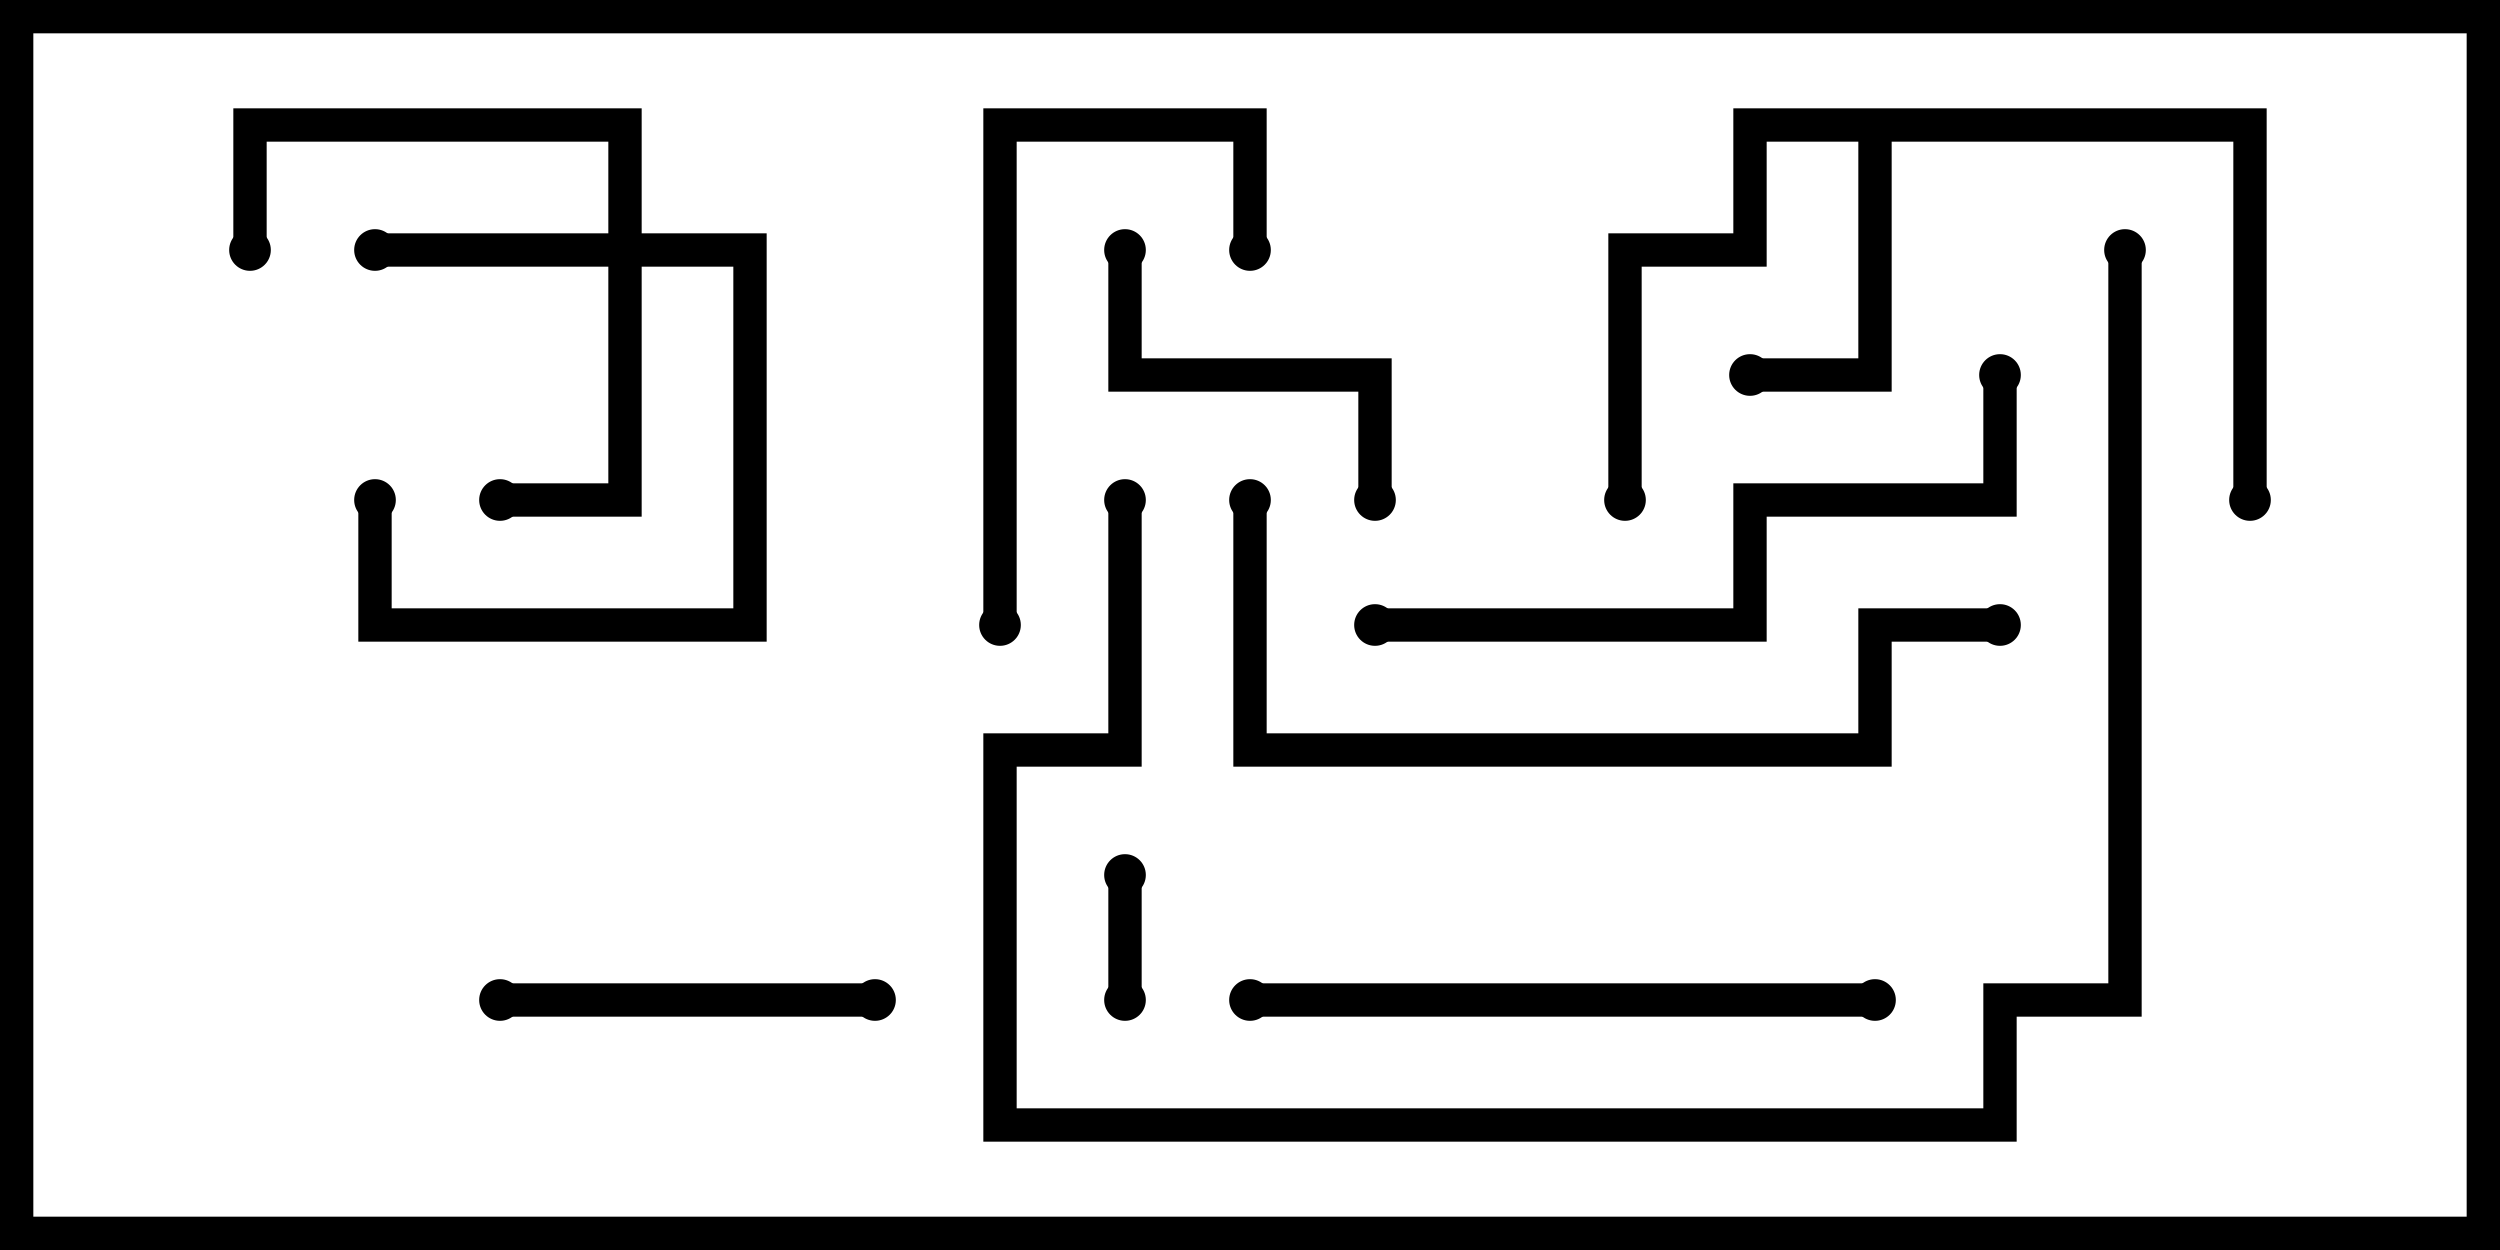 <svg version="1.1" width="30" height="15" xmlns="http://www.w3.org/2000/svg"><path d="M27.2,1.3L27.2,6L26.8,6L26.8,1.7L22.7,1.7L22.7,4.7L21,4.7L21,4.3L22.3,4.3L22.3,1.7L21.2,1.7L21.2,3.2L19.7,3.2L19.7,6L19.3,6L19.3,2.8L20.8,2.8L20.8,1.3z" stroke="none"/><path d="M7.3,2.8L7.3,1.7L3.2,1.7L3.2,3L2.8,3L2.8,1.3L7.7,1.3L7.7,2.8L9.2,2.8L9.2,7.7L4.3,7.7L4.3,6L4.7,6L4.7,7.3L8.8,7.3L8.8,3.2L7.7,3.2L7.7,6.2L6,6.2L6,5.8L7.3,5.8L7.3,3.2L4.5,3.2L4.5,2.8z" stroke="none"/><path d="M13.7,12L13.3,12L13.3,10.5L13.7,10.5z" stroke="none"/><path d="M13.3,3L13.7,3L13.7,4.3L16.7,4.3L16.7,6L16.3,6L16.3,4.7L13.3,4.7z" stroke="none"/><path d="M6,12.2L6,11.8L10.5,11.8L10.5,12.2z" stroke="none"/><path d="M15.2,3L14.8,3L14.8,1.7L12.2,1.7L12.2,7.5L11.8,7.5L11.8,1.3L15.2,1.3z" stroke="none"/><path d="M15,12.2L15,11.8L22.5,11.8L22.5,12.2z" stroke="none"/><path d="M23.8,4.5L24.2,4.5L24.2,6.2L21.2,6.2L21.2,7.7L16.5,7.7L16.5,7.3L20.8,7.3L20.8,5.8L23.8,5.8z" stroke="none"/><path d="M14.8,6L15.2,6L15.2,8.8L22.3,8.8L22.3,7.3L24,7.3L24,7.7L22.7,7.7L22.7,9.2L14.8,9.2z" stroke="none"/><path d="M25.3,3L25.7,3L25.7,12.2L24.2,12.2L24.2,13.7L11.8,13.7L11.8,8.8L13.3,8.8L13.3,6L13.7,6L13.7,9.2L12.2,9.2L12.2,13.3L23.8,13.3L23.8,11.8L25.3,11.8z" stroke="none"/><circle cx="21" cy="4.5" r="0.25" stroke-width="0" fill="#000" /><circle cx="19.5" cy="6" r="0.25" stroke-width="0" fill="#000" /><circle cx="27" cy="6" r="0.25" stroke-width="0" fill="#000" /><circle cx="4.5" cy="3" r="0.25" stroke-width="0" fill="#000" /><circle cx="6" cy="6" r="0.25" stroke-width="0" fill="#000" /><circle cx="4.5" cy="6" r="0.25" stroke-width="0" fill="#000" /><circle cx="3" cy="3" r="0.25" stroke-width="0" fill="#000" /><circle cx="13.5" cy="12" r="0.25" stroke-width="0" fill="#000" /><circle cx="13.5" cy="10.5" r="0.25" stroke-width="0" fill="#000" /><circle cx="13.5" cy="3" r="0.25" stroke-width="0" fill="#000" /><circle cx="16.5" cy="6" r="0.25" stroke-width="0" fill="#000" /><circle cx="6" cy="12" r="0.25" stroke-width="0" fill="#000" /><circle cx="10.5" cy="12" r="0.25" stroke-width="0" fill="#000" /><circle cx="15" cy="3" r="0.25" stroke-width="0" fill="#000" /><circle cx="12" cy="7.5" r="0.25" stroke-width="0" fill="#000" /><circle cx="15" cy="12" r="0.25" stroke-width="0" fill="#000" /><circle cx="22.5" cy="12" r="0.25" stroke-width="0" fill="#000" /><circle cx="24" cy="4.5" r="0.25" stroke-width="0" fill="#000" /><circle cx="16.5" cy="7.5" r="0.25" stroke-width="0" fill="#000" /><circle cx="15" cy="6" r="0.25" stroke-width="0" fill="#000" /><circle cx="24" cy="7.5" r="0.25" stroke-width="0" fill="#000" /><circle cx="25.5" cy="3" r="0.25" stroke-width="0" fill="#000" /><circle cx="13.5" cy="6" r="0.25" stroke-width="0" fill="#000" /><rect x="0" y="0" width="30" height="15" stroke-width="0.8" stroke="#000" fill="none" /></svg>